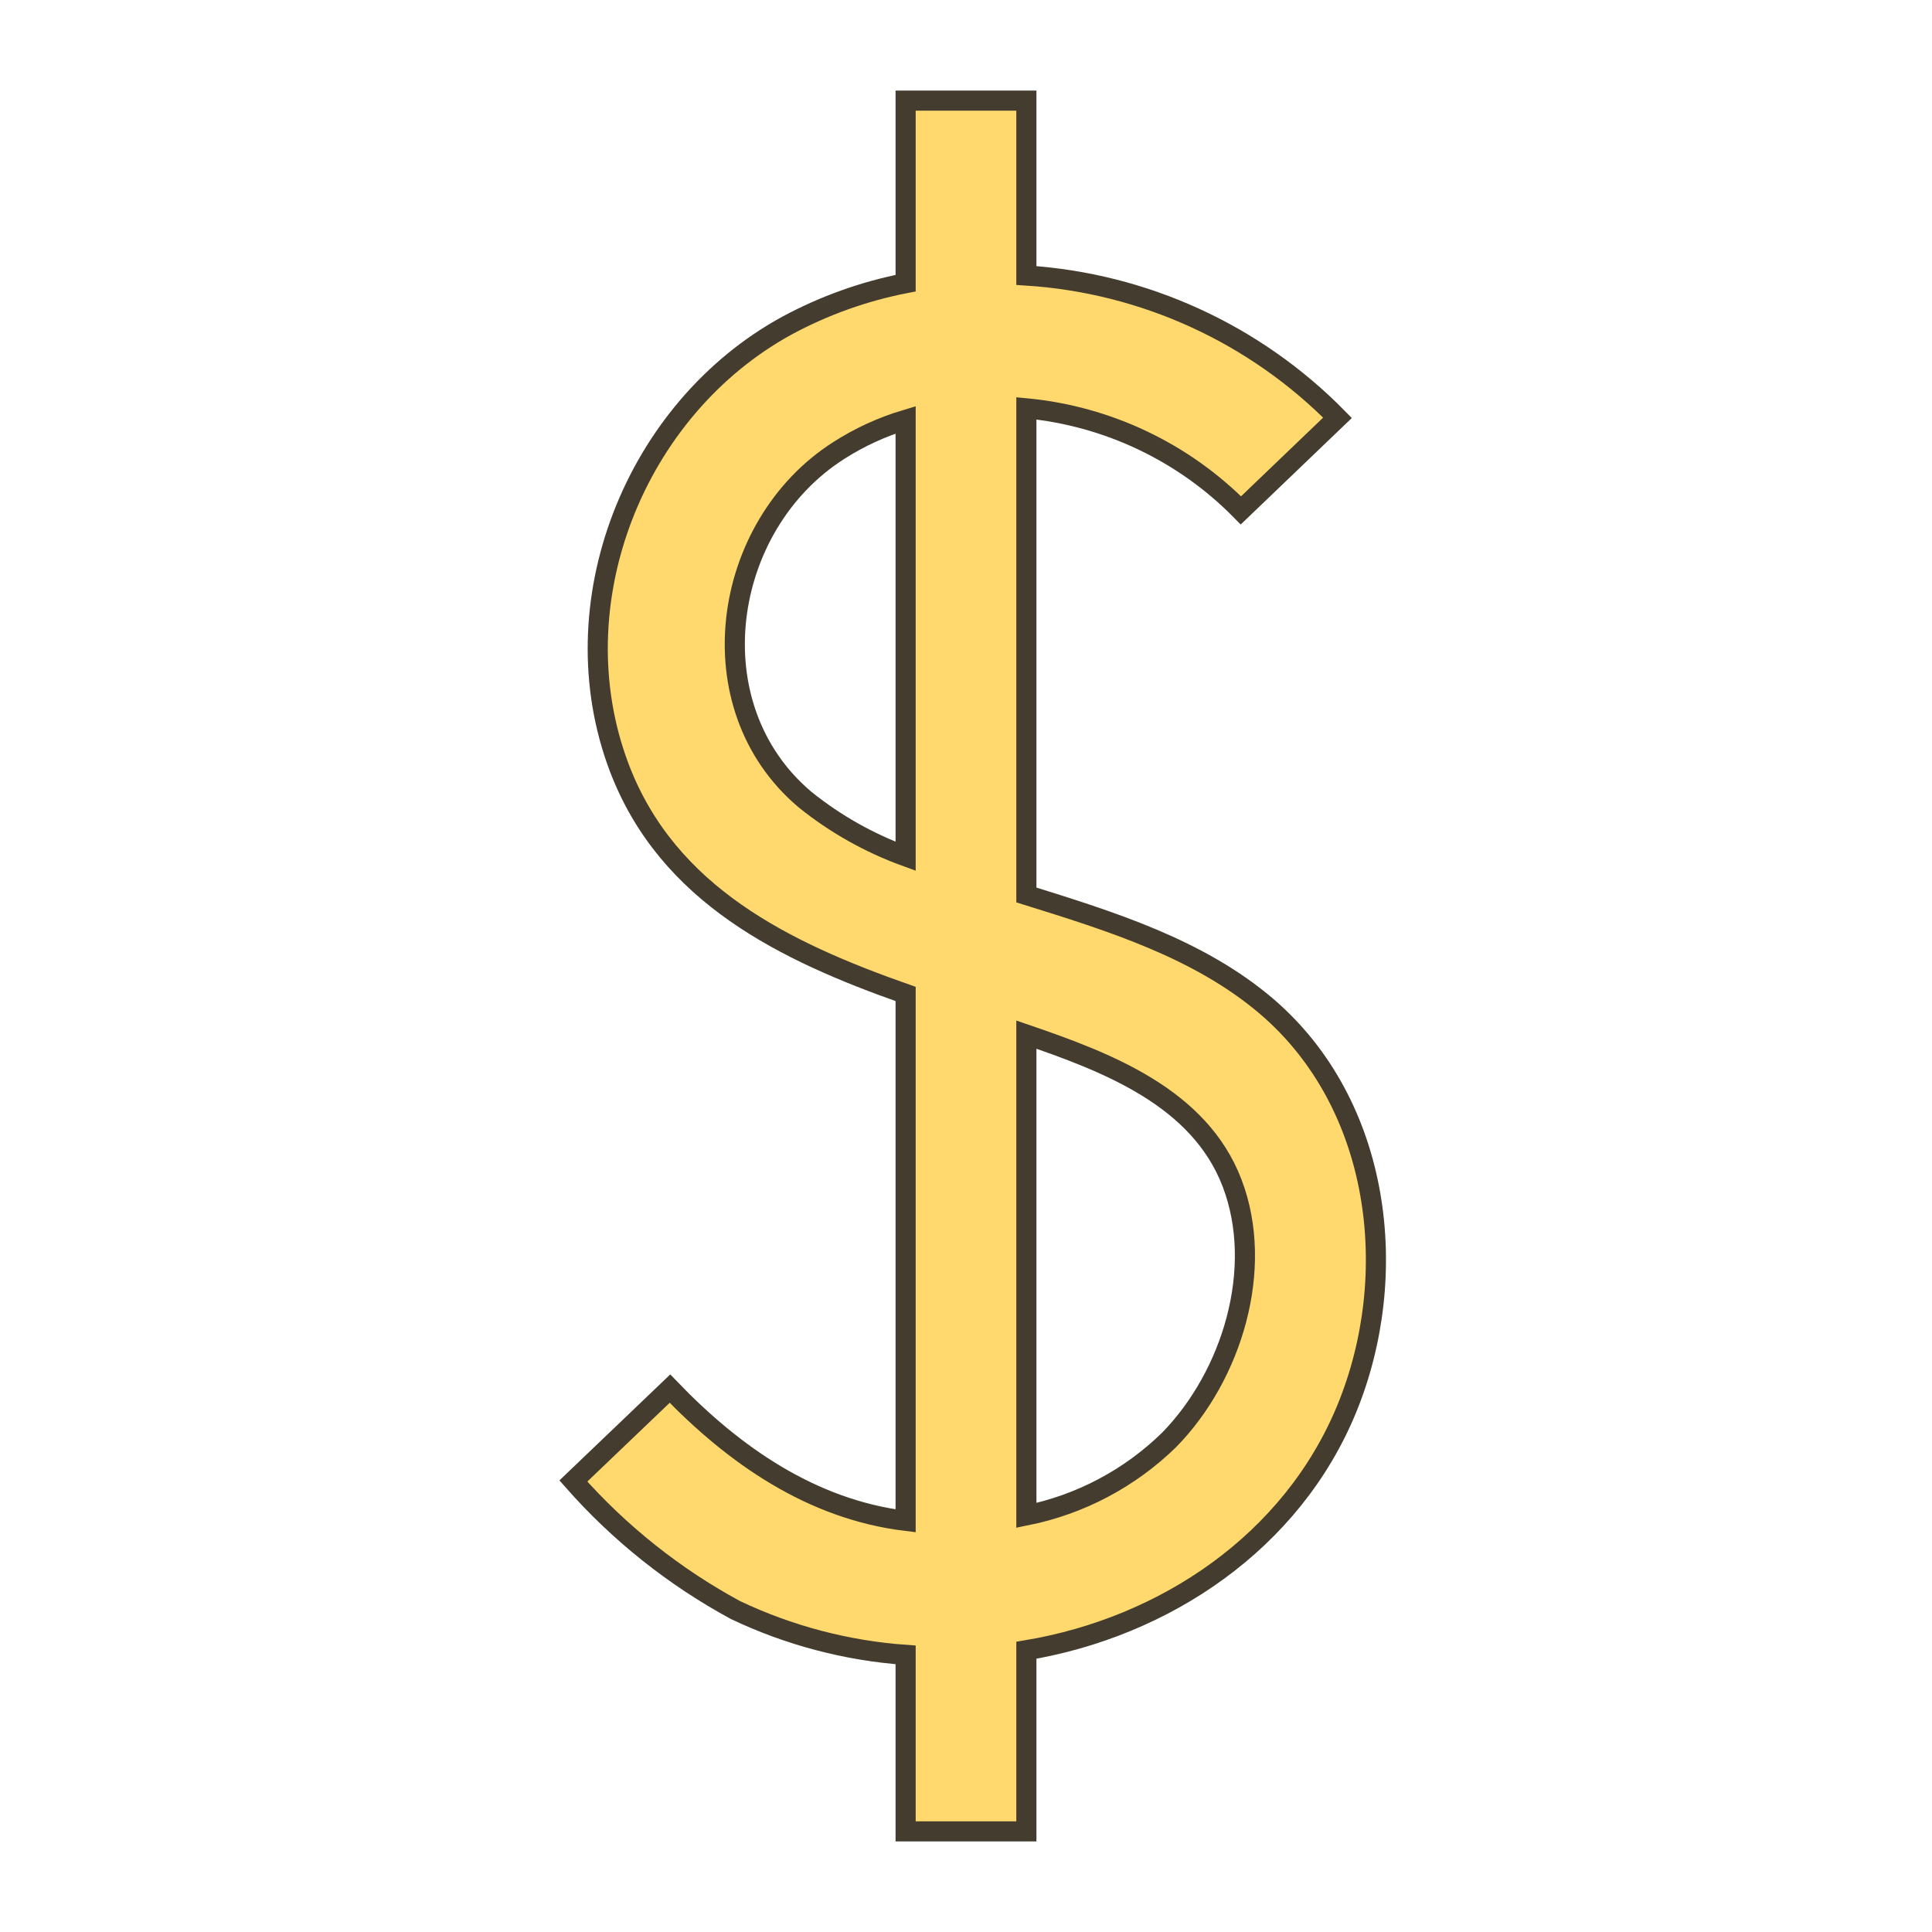 <svg width="96" height="96" xmlns="http://www.w3.org/2000/svg" xmlns:xlink="http://www.w3.org/1999/xlink" xml:space="preserve" overflow="hidden"><defs><clipPath id="clip0"><rect x="242" y="606" width="96" height="96"/></clipPath></defs><g clip-path="url(#clip0)" transform="translate(-242 -606)"><path d="M304.93 656C301.55 653.12 297.16 651.77 293 650.47L293 626.29C297.039 626.674 300.814 628.469 303.66 631.36L308.46 626.76C304.352 622.581 298.848 620.064 293 619.69L293 611 287 611 287 620.07C284.945 620.47 282.963 621.178 281.12 622.17 273.54 626.3 269.67 636 272.78 644.17 275.19 650.47 281 653.28 287 655.39L287 681.57C282.35 681 278.49 678.33 275.29 675L270.49 679.59C272.776 682.183 275.501 684.353 278.54 686 281.197 687.264 284.066 688.02 287 688.23L287 697 293 697 293 688C299.88 686.85 306.2 682.62 308.92 676 311.64 669.38 310.65 660.89 304.93 656ZM282 645.73C276.5 641.09 277.84 632.11 283.67 628.39 284.703 627.727 285.824 627.212 287 626.86L287 648.55C285.19 647.891 283.5 646.939 282 645.73ZM300.09 677.55C298.138 679.458 295.676 680.76 293 681.3L293 657.41C297 658.78 301.59 660.52 303.22 664.78 304.85 669.04 303.21 674.37 300.09 677.55Z" stroke="#443D2F" fill="#FFD96D"/></g></svg>